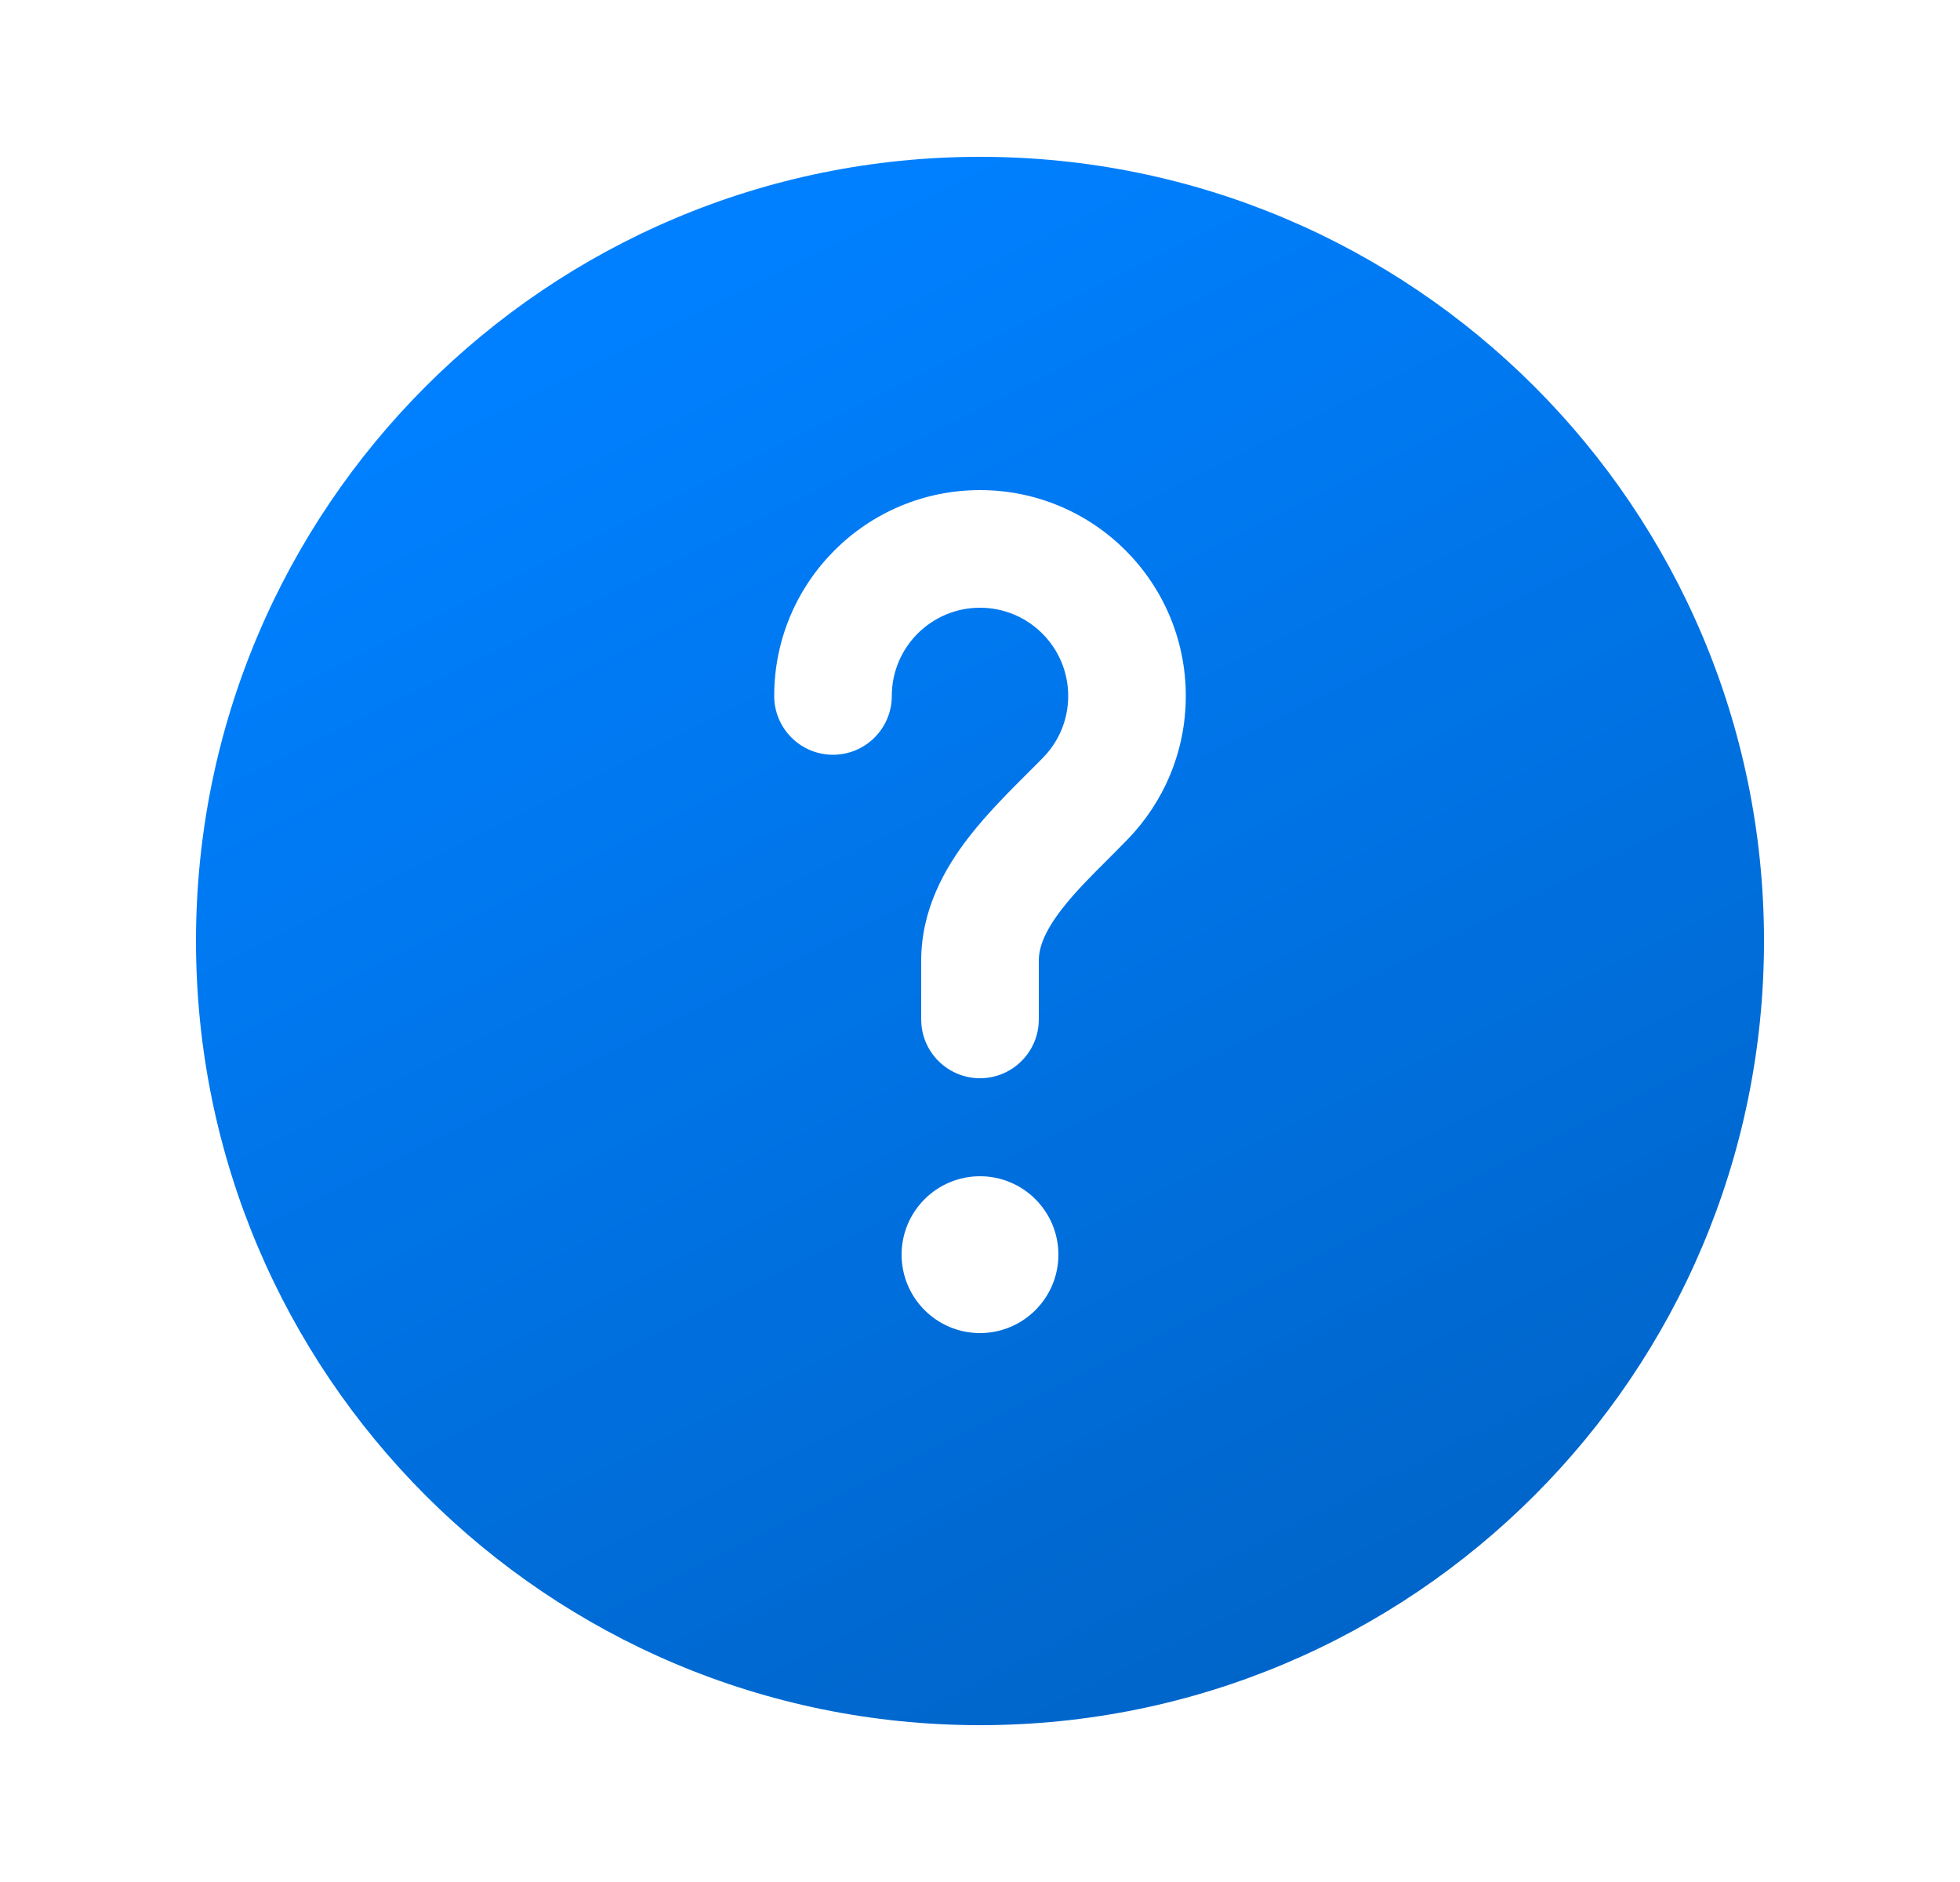 <svg width="25" height="24" viewBox="0 0 25 24" fill="none" xmlns="http://www.w3.org/2000/svg">
<path fill-rule="evenodd" clip-rule="evenodd" d="M22.5 12C22.5 17.523 18.023 22 12.5 22C6.977 22 2.5 17.523 2.5 12C2.5 6.477 6.977 2 12.5 2C18.023 2 22.5 6.477 22.5 12ZM12.5 7.75C11.879 7.75 11.375 8.254 11.375 8.875C11.375 9.289 11.039 9.625 10.625 9.625C10.211 9.625 9.875 9.289 9.875 8.875C9.875 7.425 11.05 6.25 12.5 6.25C13.95 6.25 15.125 7.425 15.125 8.875C15.125 9.586 14.841 10.232 14.383 10.704C14.291 10.799 14.203 10.887 14.119 10.971C13.903 11.186 13.714 11.375 13.548 11.588C13.329 11.87 13.25 12.077 13.25 12.25V13C13.25 13.414 12.914 13.75 12.5 13.75C12.086 13.75 11.75 13.414 11.75 13V12.25C11.75 11.595 12.055 11.064 12.364 10.667C12.593 10.373 12.88 10.086 13.114 9.853C13.184 9.783 13.25 9.718 13.307 9.659C13.505 9.455 13.625 9.18 13.625 8.875C13.625 8.254 13.121 7.75 12.5 7.75ZM12.5 17C13.052 17 13.5 16.552 13.5 16C13.5 15.448 13.052 15 12.5 15C11.948 15 11.5 15.448 11.5 16C11.5 16.552 11.948 17 12.5 17Z" fill="url(#paint0_linear_4091_86982)"/>
<defs>
<linearGradient id="paint0_linear_4091_86982" x1="12.178" y1="1.74" x2="22.529" y2="22.444" gradientUnits="userSpaceOnUse">
<stop stop-color="#0080FF"/>
<stop offset="1" stop-color="#0060BF"/>
</linearGradient>
</defs>
</svg>
